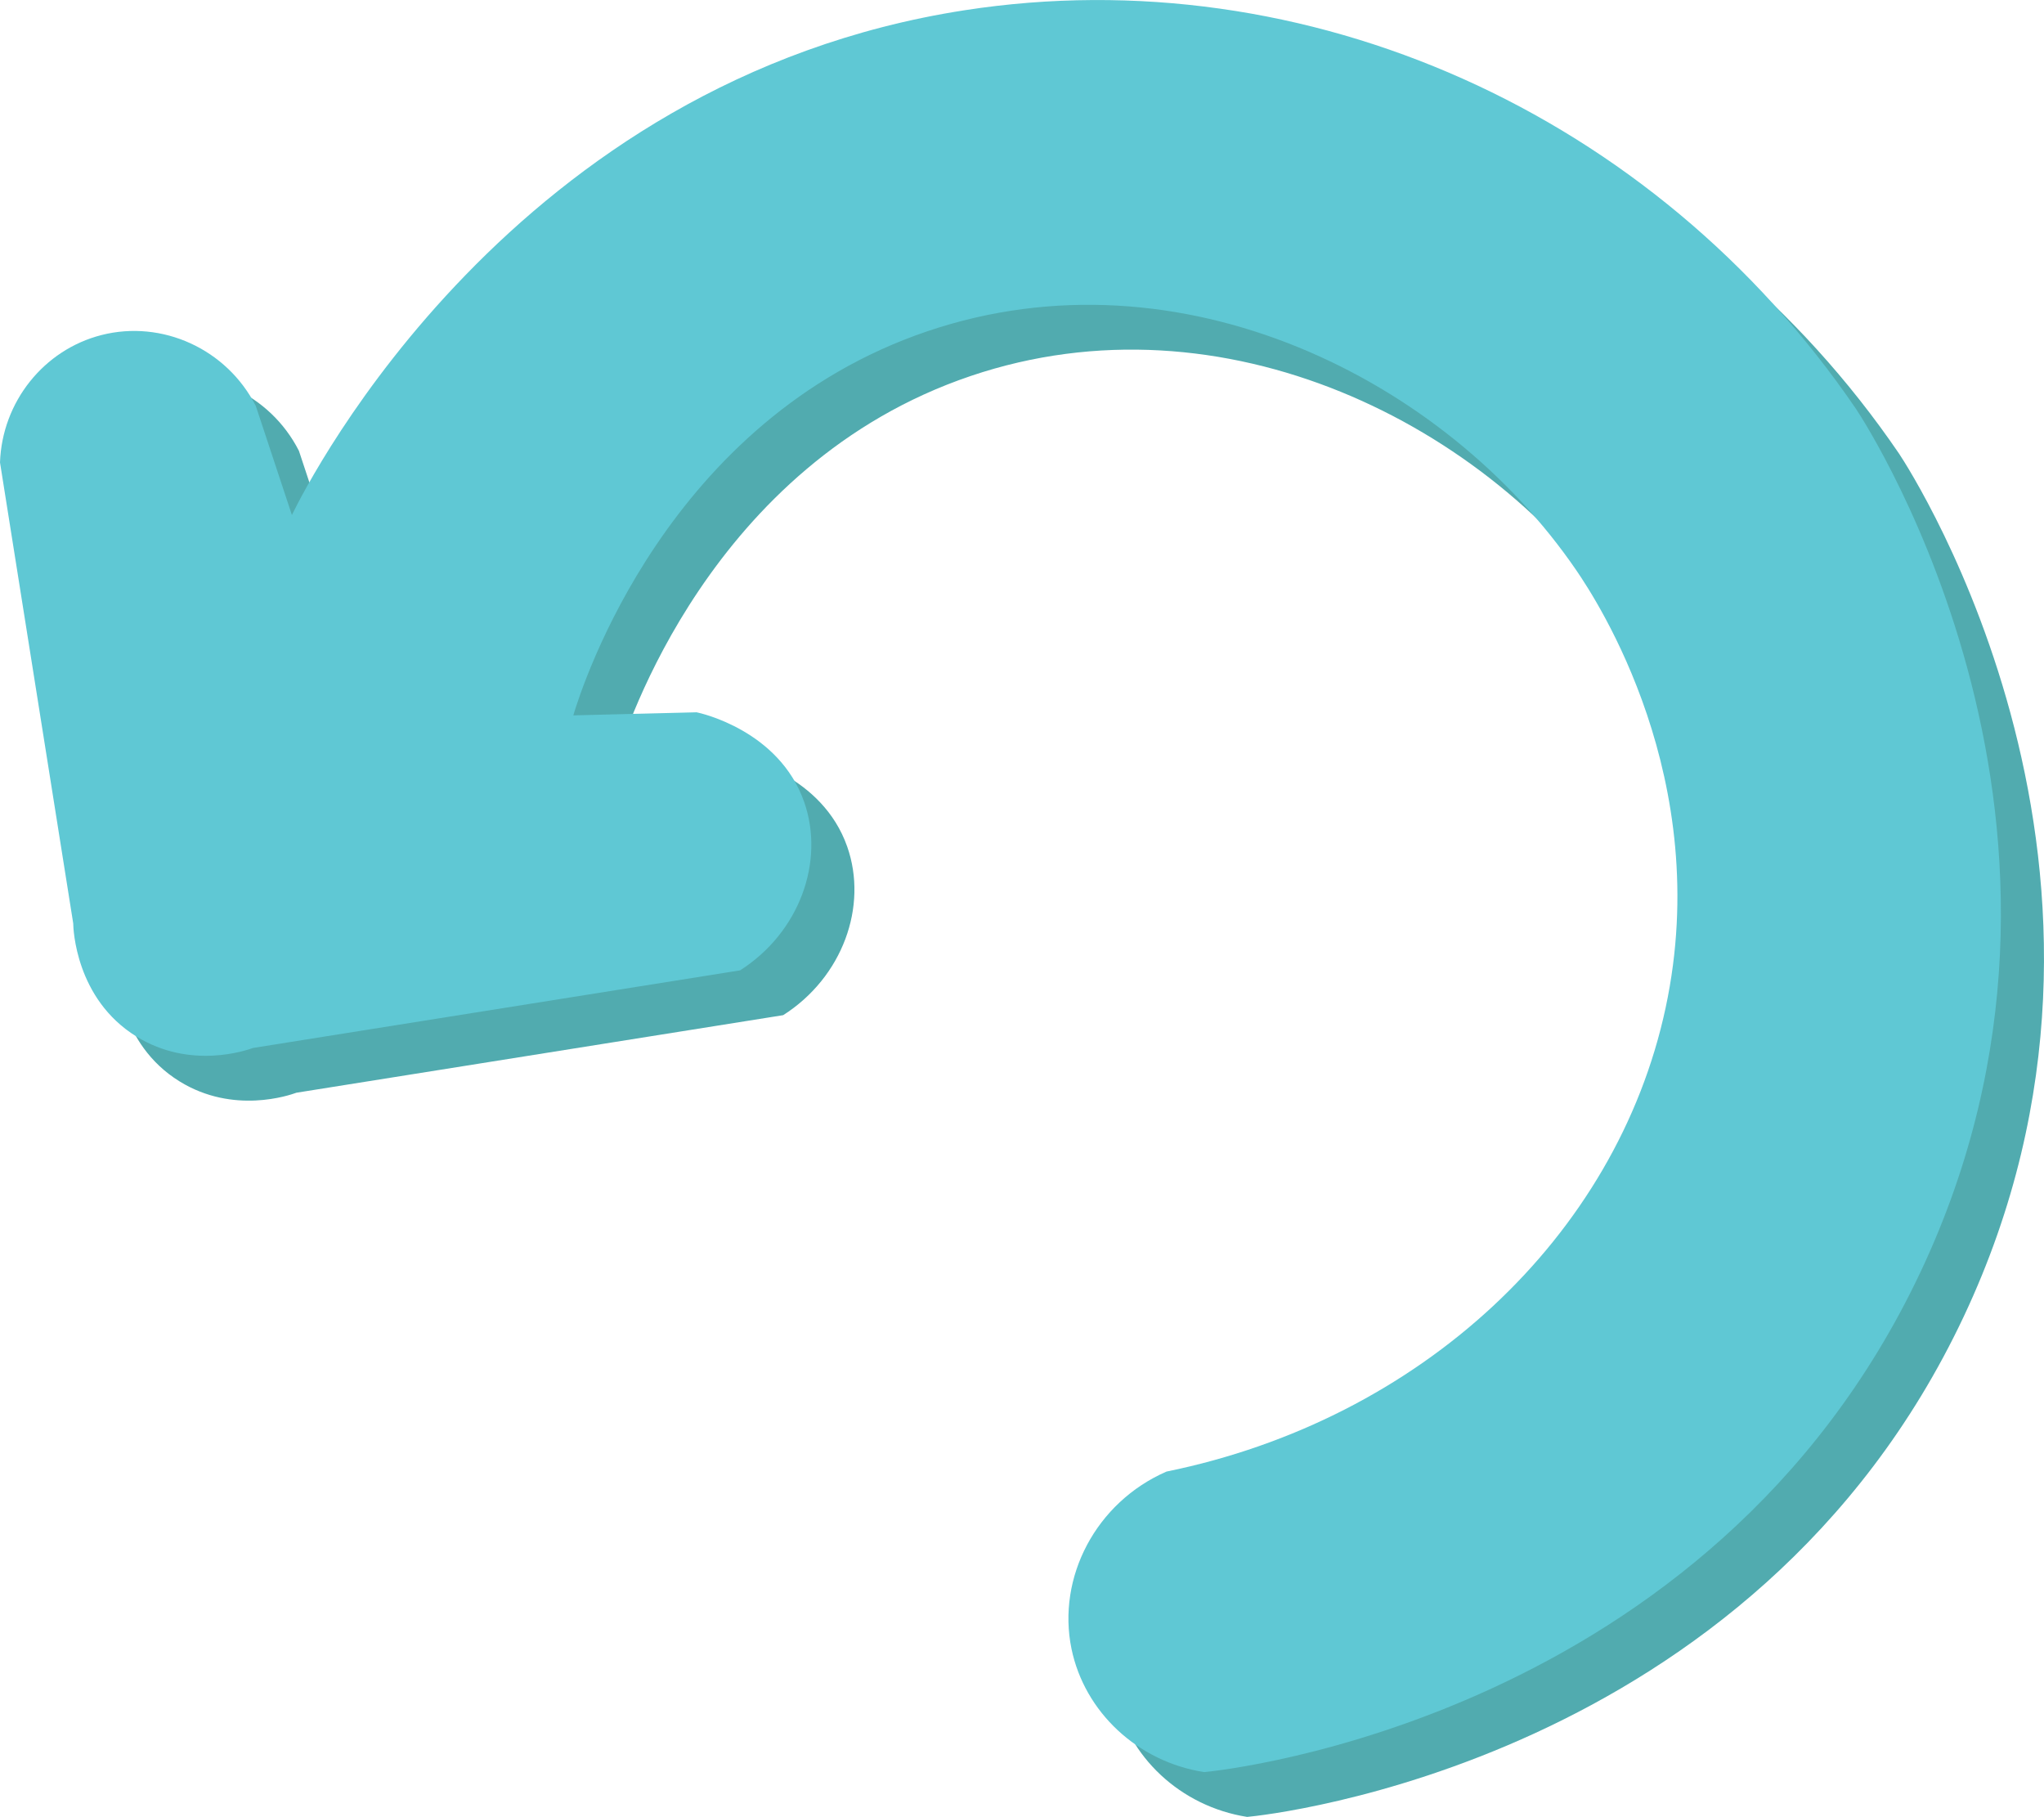<?xml version="1.0" encoding="UTF-8"?>
<svg id="Layer_2" data-name="Layer 2" xmlns="http://www.w3.org/2000/svg" viewBox="0 0 479.04 425.75">
  <defs>
    <style>
      .cls-1 {
        fill: #5fc8d4;
      }

      .cls-2 {
        fill: #51abaf;
      }
    </style>
  </defs>
  <g id="icon-again">
    <g>
      <path class="cls-2" d="M69.48,256.05c-1.62,.59-14.77,5.16-27.41-2.66-14.3-8.84-14.8-25.39-14.81-26.51-5.72-36.01-11.44-72.01-17.16-108.02,.5-14.21,10.29-26.41,23.78-29.85,14.22-3.63,29.39,3.27,36.18,16.64,2.82,8.51,5.63,17.02,8.45,25.53,4.26-8.71,51.8-101.89,157.66-118.28C316.27,.5,397.84,36.99,445.07,106.3c3.2,4.79,63.76,99.06,15.16,202.2-49.25,104.52-162.86,116.8-167.94,117.25-15.59-2.45-28.01-14.08-31.07-28.89-3.45-16.74,5.73-34.32,22.26-41.53,59.56-12.15,105.48-54.99,116.98-108.67,11.49-53.65-16.23-95.65-20.92-102.51-30.66-44.86-92.89-76.05-152.03-56.05-61.11,20.66-80.98,83.12-83.05,90.03,9.63-.24,19.27-.48,28.9-.72,.91,.18,19.32,4.24,25.2,20.99,4.9,13.97-1.08,30.6-15.01,39.48-38.02,6.06-76.04,12.12-114.06,18.17Z"/>
      <path class="cls-1" d="M59.38,245.54c-1.62,.59-14.77,5.16-27.41-2.66-14.3-8.84-14.8-25.39-14.81-26.51C11.44,180.37,5.72,144.36,0,108.36c.5-14.21,10.29-26.41,23.78-29.85,14.22-3.63,29.39,3.27,36.18,16.64,2.82,8.51,5.63,17.02,8.45,25.53,4.26-8.71,51.8-101.89,157.66-118.28,80.1-12.4,161.67,24.09,208.9,93.4,3.2,4.79,63.76,99.06,15.16,202.2-49.25,104.52-162.86,116.8-167.94,117.25-15.59-2.45-28.01-14.08-31.07-28.89-3.45-16.74,5.73-34.32,22.26-41.53,59.56-12.15,105.48-54.99,116.98-108.67,11.49-53.65-16.23-95.65-20.92-102.51-30.66-44.86-92.89-76.05-152.03-56.05-61.11,20.66-80.98,83.12-83.05,90.03,9.63-.24,19.27-.48,28.9-.72,.91,.18,19.32,4.24,25.2,20.99,4.9,13.97-1.08,30.6-15.01,39.48-38.02,6.06-76.04,12.12-114.06,18.17Z"/>
    </g>
  </g>
</svg>